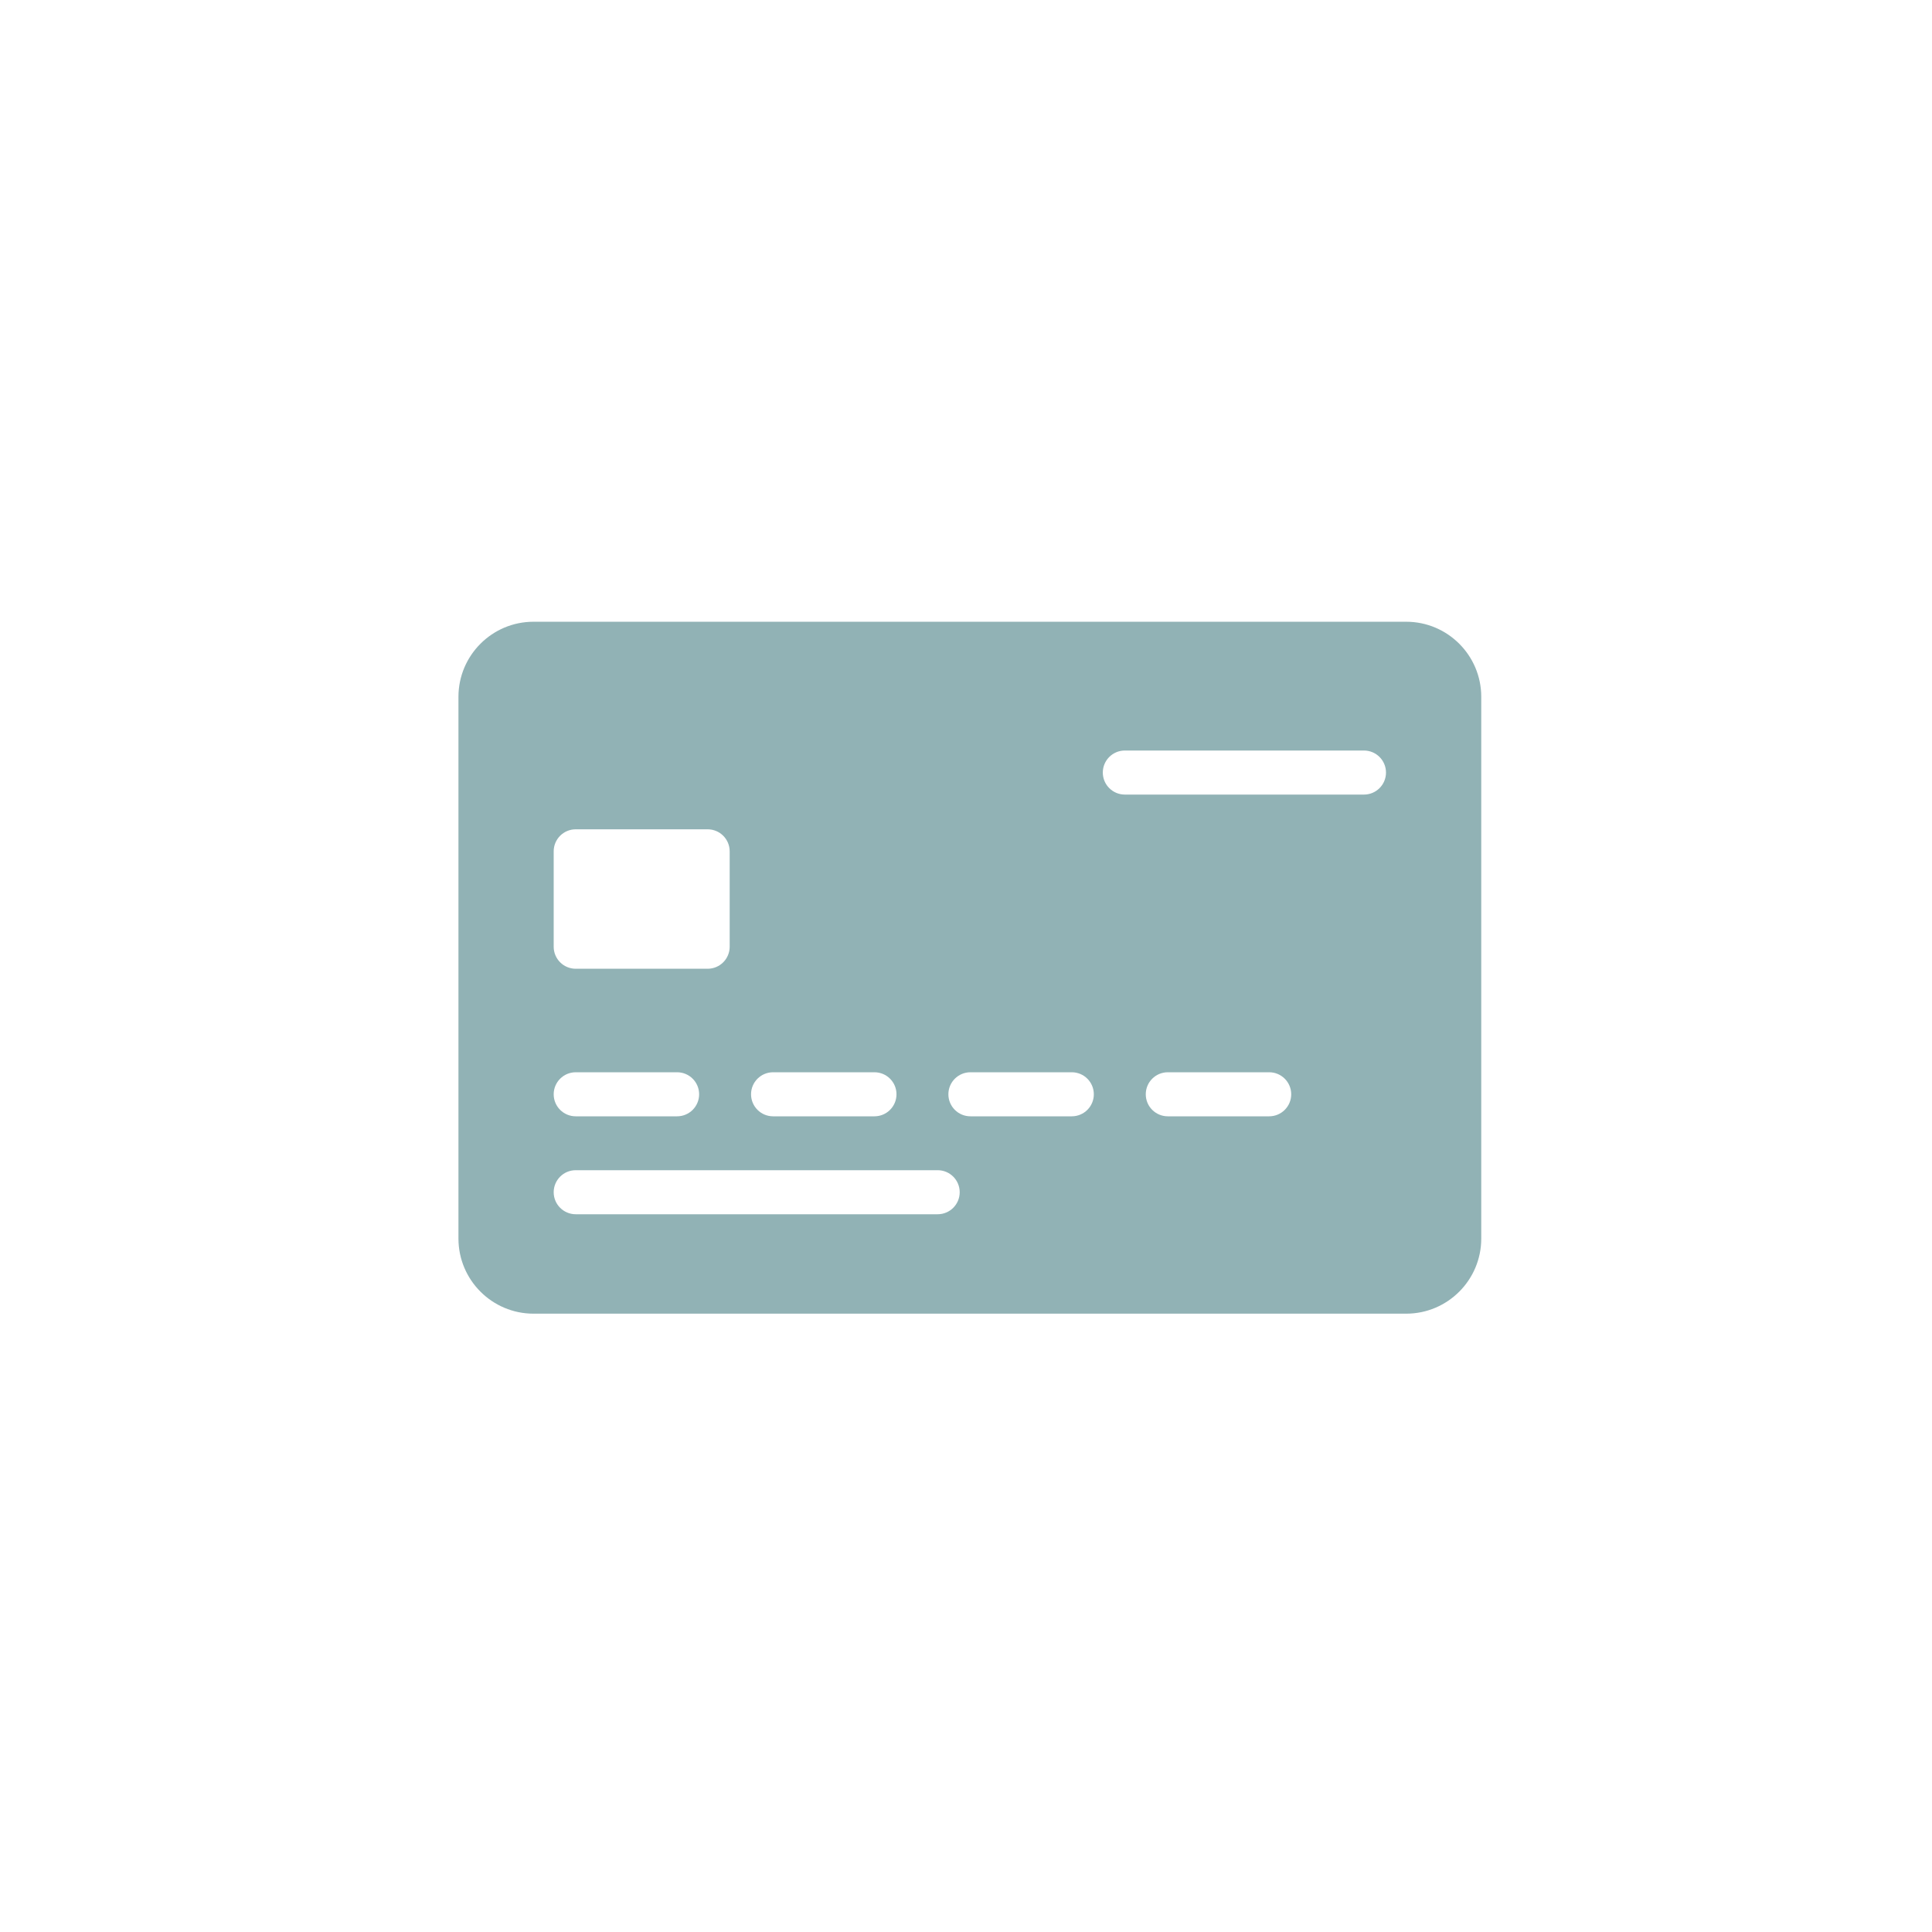 <?xml version="1.0" encoding="UTF-8"?>
<!--https://github.com/muchdogesec/stix2icons/-->
<svg width="200" height="200" xmlns="http://www.w3.org/2000/svg" viewBox="0 0 85 85" id="bank-card">
  <path style="fill:rgb(145,178,181)" d="M 61.867,27.354 H 23.472 c -1.821,0 -3.302,1.481 -3.302,3.302 v 23.837 c 0,1.821 1.481,3.303 3.302,3.303 h 38.395 c 1.821,0 3.302,-1.481 3.302,-3.303 V 30.656 c 8.8e-5,-1.821 -1.481,-3.302 -3.302,-3.302 z m -27.855,19.821 h 4.461 c 0.535,0 0.969,0.434 0.969,0.969 0,0.535 -0.434,0.969 -0.969,0.969 h -4.461 c -0.535,0 -0.969,-0.434 -0.969,-0.969 0,-0.535 0.434,-0.969 0.969,-0.969 z m -9.652,-9.72 c 0,-0.535 0.434,-0.969 0.969,-0.969 h 5.805 c 0.535,0 0.969,0.434 0.969,0.969 v 4.197 c 0,0.535 -0.434,0.969 -0.969,0.969 h -5.805 c -0.535,0 -0.969,-0.434 -0.969,-0.969 z m 0.969,9.72 h 4.461 c 0.535,0 0.969,0.434 0.969,0.969 0,0.535 -0.434,0.969 -0.969,0.969 h -4.461 c -0.535,0 -0.969,-0.434 -0.969,-0.969 0,-0.535 0.434,-0.969 0.969,-0.969 z m 15.925,6.247 H 25.329 c -0.535,0 -0.969,-0.434 -0.969,-0.969 0,-0.535 0.434,-0.969 0.969,-0.969 h 15.925 c 0.535,0 0.969,0.434 0.969,0.969 0,0.535 -0.434,0.969 -0.969,0.969 z m 5.901,-4.309 h -4.461 c -0.535,0 -0.969,-0.434 -0.969,-0.969 0,-0.535 0.434,-0.969 0.969,-0.969 h 4.461 c 0.535,0 0.969,0.434 0.969,0.969 0,0.535 -0.434,0.969 -0.969,0.969 z m 8.683,0 H 51.378 c -0.535,0 -0.969,-0.434 -0.969,-0.969 0,-0.535 0.434,-0.969 0.969,-0.969 h 4.461 c 0.535,0 0.969,0.434 0.969,0.969 0,0.535 -0.434,0.969 -0.969,0.969 z m 4.171,-14.155 h -10.521 c -0.535,0 -0.969,-0.434 -0.969,-0.969 0,-0.535 0.434,-0.969 0.969,-0.969 h 10.521 c 0.535,0 0.969,0.434 0.969,0.969 0,0.535 -0.434,0.969 -0.969,0.969 z" />
</svg>